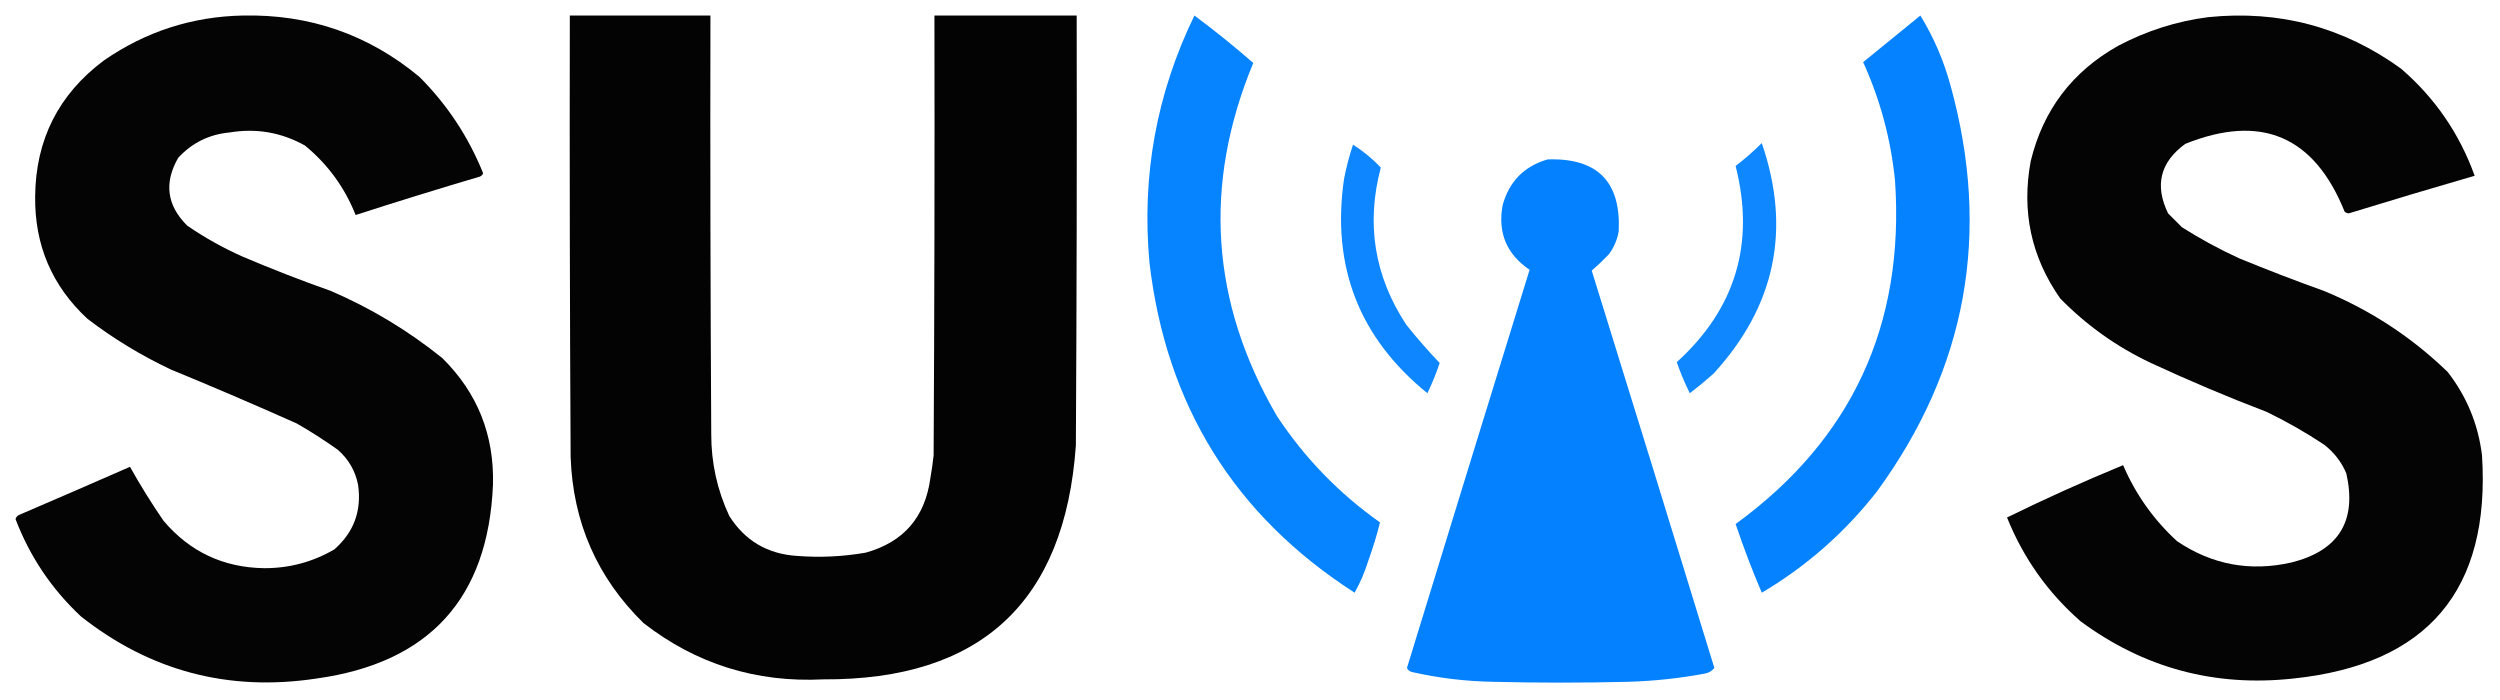 <?xml version="1.0" encoding="UTF-8"?>
<!DOCTYPE svg PUBLIC "-//W3C//DTD SVG 1.1//EN" "http://www.w3.org/Graphics/SVG/1.1/DTD/svg11.dtd">
<svg xmlns="http://www.w3.org/2000/svg" version="1.1" width="1529px" height="428px" style="shape-rendering:geometricPrecision; text-rendering:geometricPrecision; image-rendering:optimizeQuality; fill-rule:evenodd; clip-rule:evenodd" xmlns:xlink="http://www.w3.org/1999/xlink">
<g><path style="opacity:0.983" fill="#000000" d="M 148.5,9.5 C 189.331,8.608 225.331,21.108 256.5,47C 273.492,63.972 286.492,83.639 295.5,106C 295.095,106.945 294.428,107.612 293.5,108C 268.068,115.525 242.735,123.358 217.5,131.5C 210.805,114.644 200.471,100.477 186.5,89C 172.149,80.979 156.816,78.312 140.5,81C 127.967,82.17 117.467,87.336 109,96.5C 100.197,111.798 102.031,125.631 114.5,138C 125.187,145.347 136.521,151.681 148.5,157C 166.277,164.555 184.277,171.555 202.5,178C 227.127,188.637 249.794,202.303 270.5,219C 292.007,240.206 302.341,266.039 301.5,296.5C 298.576,365.932 262.576,405.432 193.5,415C 139.874,423.116 91.874,410.45 49.5,377C 31.596,360.259 18.263,340.425 9.5,317.5C 9.818,316.353 10.484,315.519 11.5,315C 34.208,305.264 56.875,295.431 79.5,285.5C 85.818,296.8 92.652,307.8 100,318.5C 116.062,337.446 136.562,347.113 161.5,347.5C 176.936,347.559 191.269,343.725 204.5,336C 216.439,325.523 221.272,312.356 219,296.5C 217.277,287.884 213.11,280.717 206.5,275C 198.435,269.272 190.101,263.939 181.5,259C 155.997,247.61 130.331,236.61 104.5,226C 86.334,217.425 69.334,207.091 53.5,195C 31.777,174.862 21.11,149.862 21.5,120C 21.847,85.347 35.847,57.68 63.5,37C 89.115,19.294 117.449,10.128 148.5,9.5 Z"/></g>
<g><path style="opacity:0.985" fill="#000000" d="M 348.5,9.5 C 377.167,9.5 405.833,9.5 434.5,9.5C 434.333,94.834 434.5,180.167 435,265.5C 434.968,283.007 438.634,299.674 446,315.5C 455.553,330.682 469.386,338.849 487.5,340C 501.601,341.094 515.601,340.427 529.5,338C 552.598,331.562 565.764,316.396 569,292.5C 569.83,287.857 570.497,283.19 571,278.5C 571.5,188.834 571.667,99.167 571.5,9.5C 600.5,9.5 629.5,9.5 658.5,9.5C 658.667,97.167 658.5,184.834 658,272.5C 651.233,368.326 599.733,415.992 503.5,415.5C 462.368,417.562 425.702,406.062 393.5,381C 365.229,353.271 350.396,319.438 349,279.5C 348.5,189.501 348.333,99.501 348.5,9.5 Z"/></g>
<g><path style="opacity:0.976" fill="#0080ff" d="M 730.5,9.5 C 742.875,18.689 754.875,28.356 766.5,38.5C 735.618,112.952 740.451,184.952 781,254.5C 797.914,280.081 818.914,301.748 844,319.5C 842.107,327.188 839.774,334.855 837,342.5C 834.823,349.559 831.989,356.225 828.5,362.5C 755.024,315.287 713.19,247.954 703,160.5C 698.157,107.552 707.324,57.219 730.5,9.5 Z"/></g>
<g><path style="opacity:0.977" fill="#0080ff" d="M 1174.5,9.5 C 1182.68,22.835 1188.84,37.168 1193,52.5C 1217.87,142.634 1202.87,225.3 1148,300.5C 1128.36,325.646 1104.86,346.313 1077.5,362.5C 1071.63,348.751 1066.3,334.751 1061.5,320.5C 1132.5,268.803 1165,198.803 1159,110.5C 1156.47,85.228 1149.97,61.062 1139.5,38C 1151.24,28.481 1162.9,18.981 1174.5,9.5 Z"/></g>
<g><path style="opacity:0.983" fill="#000000" d="M 1350.5,10.5 C 1394.01,6.041 1433.34,16.541 1468.5,42C 1489.22,59.888 1504.22,81.721 1513.5,107.5C 1487.79,114.958 1462.13,122.624 1436.5,130.5C 1435.56,130.392 1434.72,130.059 1434,129.5C 1415.38,83.179 1382.88,69.345 1336.5,88C 1321.16,99.192 1317.66,113.359 1326,130.5C 1328.83,133.333 1331.67,136.167 1334.5,139C 1345.69,146.096 1357.35,152.429 1369.5,158C 1386.68,165.059 1404.01,171.726 1421.5,178C 1449.89,189.751 1475.06,206.251 1497,227.5C 1508.67,242.498 1515.67,259.498 1518,278.5C 1523.25,360.922 1484.75,406.422 1402.5,415C 1354.53,420.226 1311.19,408.56 1272.5,380C 1252.48,362.475 1237.48,341.309 1227.5,316.5C 1250.72,305.082 1274.39,294.415 1298.5,284.5C 1306.18,302.376 1317.18,317.876 1331.5,331C 1352.88,345.418 1376.21,349.751 1401.5,344C 1430.43,336.741 1441.59,318.574 1435,289.5C 1432.03,282.525 1427.53,276.692 1421.5,272C 1410.32,264.575 1398.66,257.908 1386.5,252C 1362.49,242.827 1338.82,232.827 1315.5,222C 1294.63,212.148 1276.13,198.982 1260,182.5C 1242.27,157.171 1236.27,129.171 1242,98.5C 1249.59,67.243 1267.42,43.743 1295.5,28C 1312.89,18.811 1331.23,12.978 1350.5,10.5 Z"/></g>
<g><path style="opacity:0.945" fill="#0080ff" d="M 1077.5,87.5 C 1095.65,140.251 1085.82,187.251 1048,228.5C 1043.31,232.689 1038.48,236.689 1033.5,240.5C 1030.47,234.435 1027.8,228.102 1025.5,221.5C 1061.5,188.823 1073.5,148.823 1061.5,101.5C 1067.15,97.183 1072.48,92.517 1077.5,87.5 Z"/></g>
<g><path style="opacity:0.949" fill="#0080ff" d="M 827.5,88.5 C 833.76,92.425 839.427,97.091 844.5,102.5C 835.378,136.811 840.544,168.811 860,198.5C 866.474,206.641 873.307,214.474 880.5,222C 878.382,228.361 875.882,234.527 873,240.5C 831.267,206.659 814.267,162.992 822,109.5C 823.369,102.357 825.202,95.357 827.5,88.5 Z"/></g>
<g><path style="opacity:0.988" fill="#0080ff" d="M 946.5,97.5 C 976.975,96.475 991.475,111.142 990,141.5C 989.09,146.651 987.09,151.318 984,155.5C 980.625,159.044 977.125,162.377 973.5,165.5C 998.655,246.454 1023.65,327.454 1048.5,408.5C 1047,410.422 1045,411.588 1042.5,412C 1026.98,414.887 1011.31,416.554 995.5,417C 968.167,417.667 940.833,417.667 913.5,417C 896.602,416.727 879.935,414.727 863.5,411C 862.09,410.632 861.09,409.799 860.5,408.5C 885.407,327.281 910.407,246.115 935.5,165C 921.437,155.493 915.937,142.326 919,125.5C 923.016,110.985 932.183,101.652 946.5,97.5 Z"/></g>
</svg>
